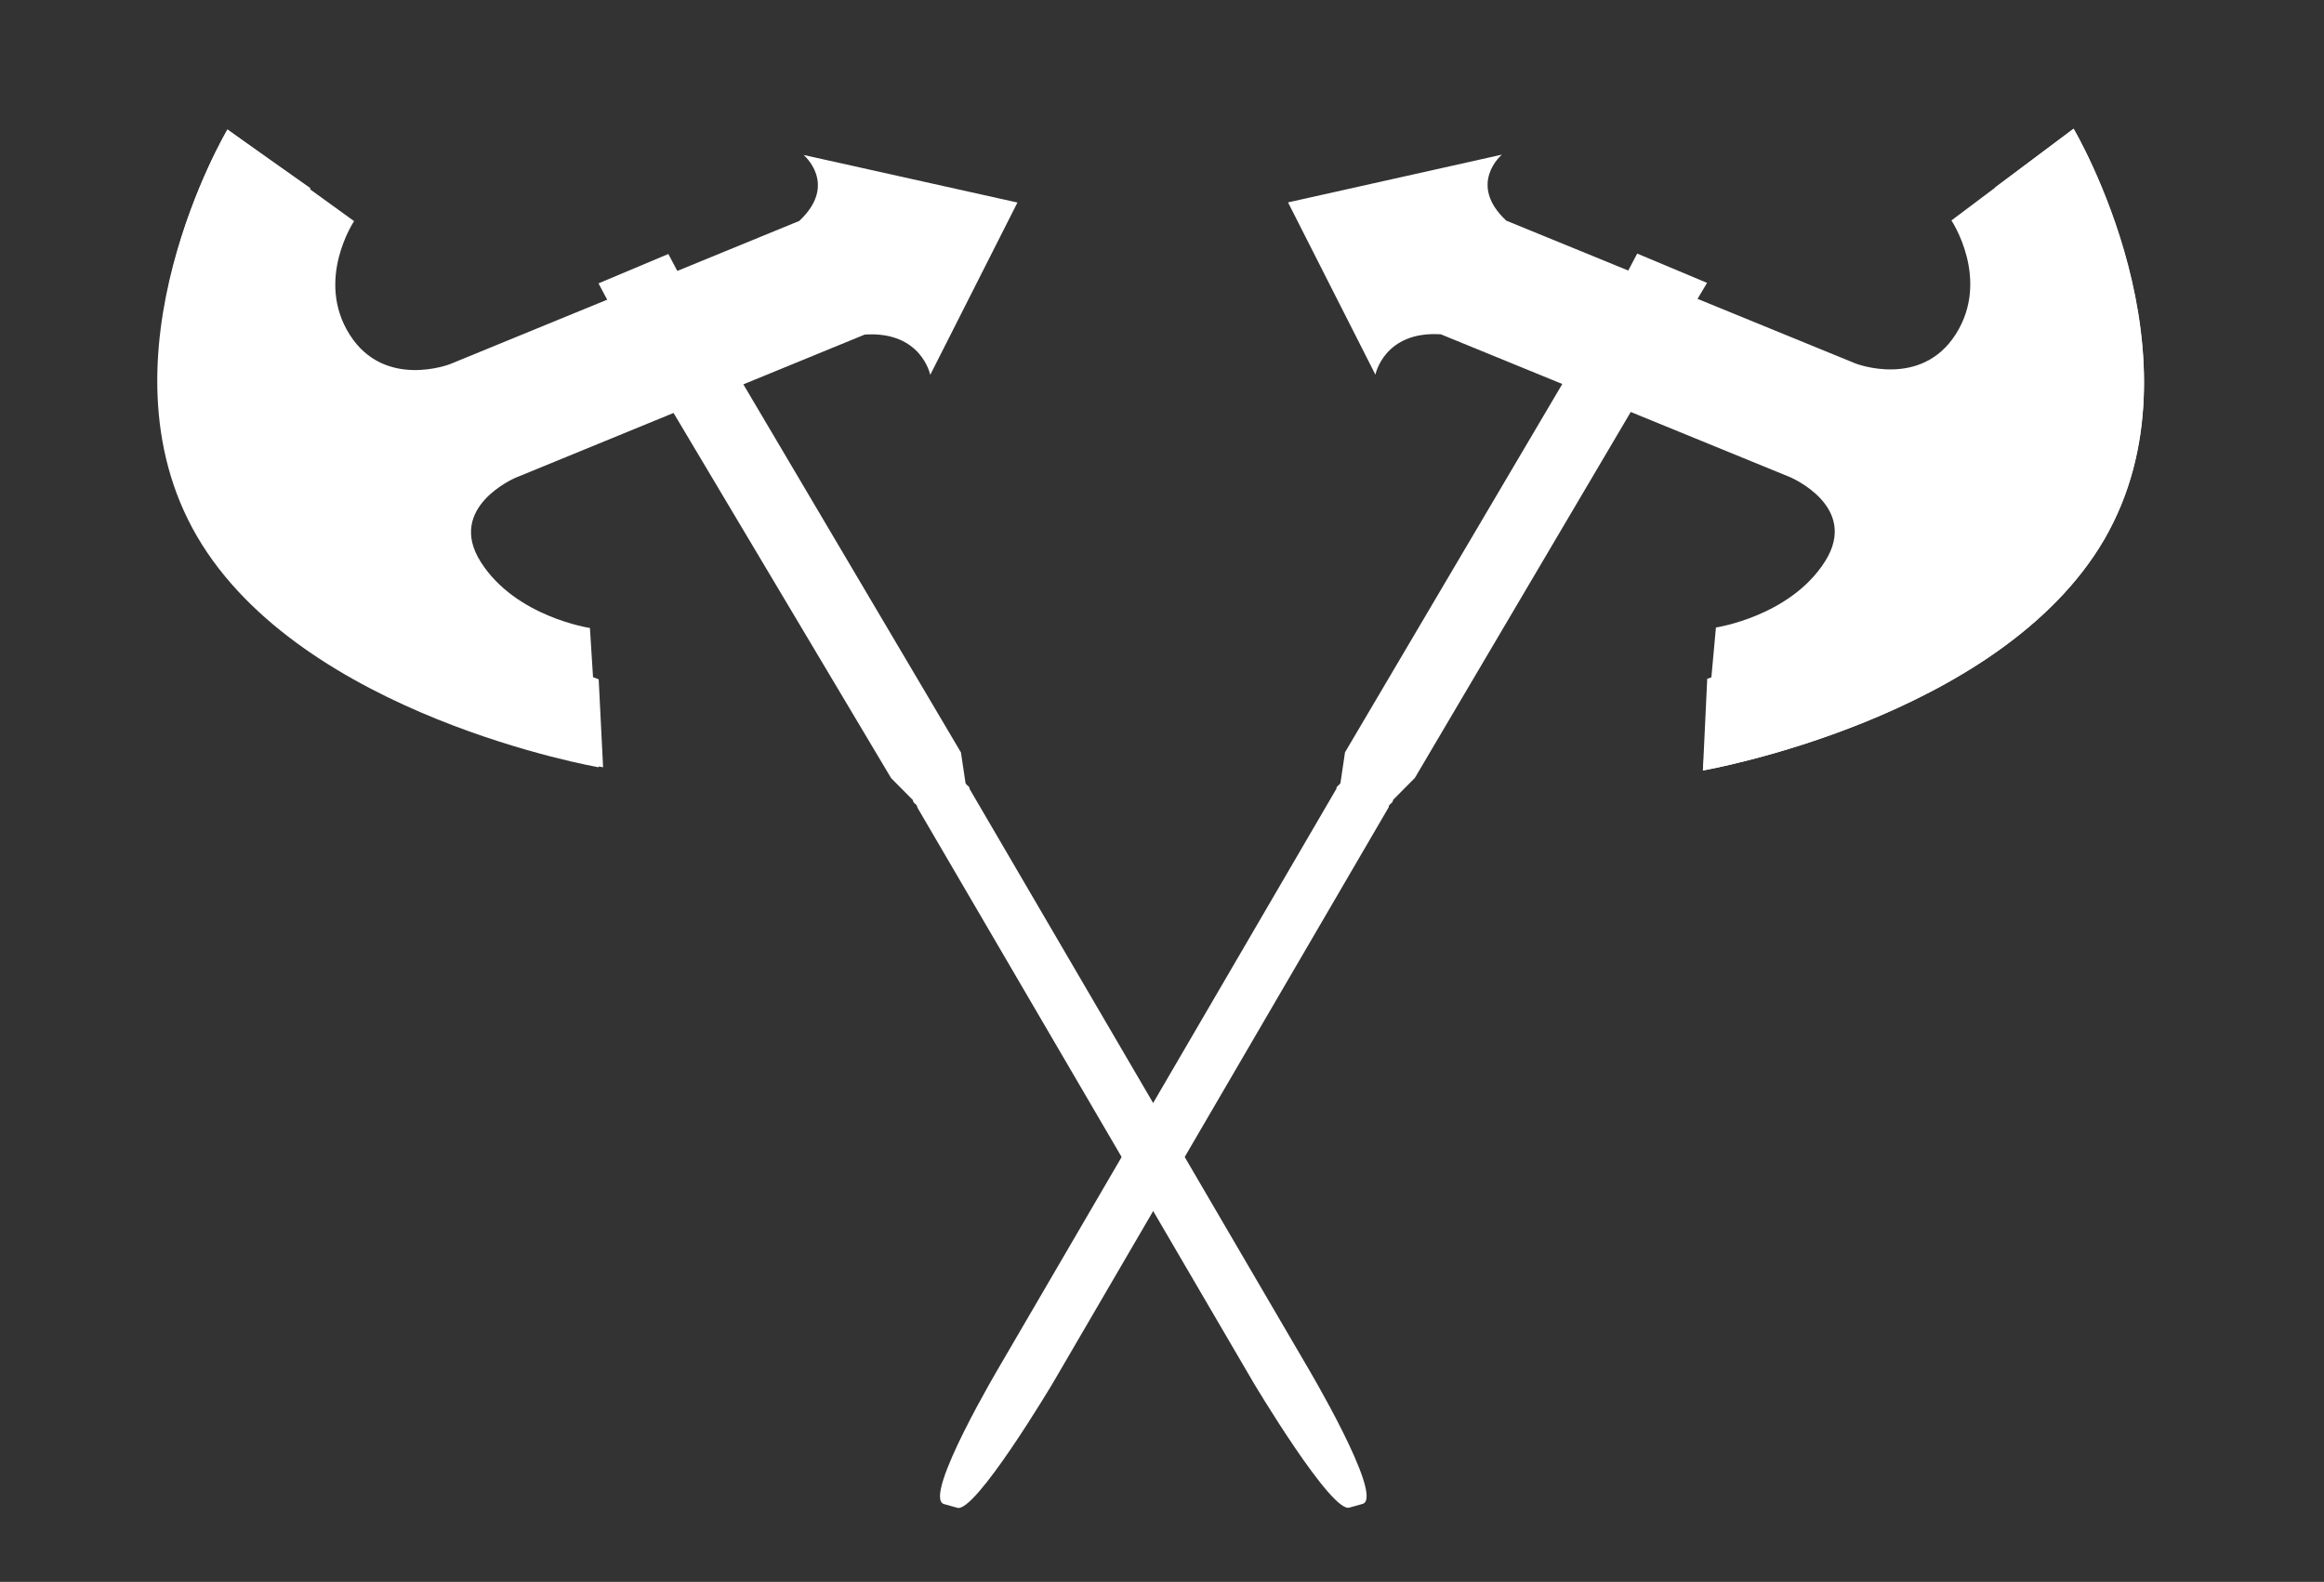 <svg width="426" height="290" viewBox="0 0 426 290" fill="none" xmlns="http://www.w3.org/2000/svg">
<rect x="0" y="0" width="426" height="290" fill="#333333" stroke="none"/>
<path d="M175.407 276.396C178.608 277.739 192.997 253.538 192.997 253.538L254.552 147.993C254.551 147.32 255.351 147.32 255.351 146.648L259.349 142.614L309.713 57.236L312.91 51.858L300.108 46.487L296.911 52.537L246.547 137.915L245.75 143.292C245.75 143.964 244.95 143.964 244.95 144.636L183.396 250.181C183.396 250.181 169.006 274.383 173.007 275.725" fill="white"/>
<path d="M380.098 23.601L357.705 40.413C357.705 40.413 364.91 51.164 358.514 61.248C352.119 71.332 340.117 66.632 340.117 66.632L276.105 40.448C268.902 33.73 275.3 28.351 275.3 28.351L236.104 37.105L252.118 68.687C252.118 68.687 253.714 60.621 264.114 61.288L328.126 87.472C328.126 87.472 340.928 92.844 334.532 102.928C328.137 113.012 314.537 115.034 314.537 115.034L312.149 141.247C312.149 141.247 366.545 131.814 385.731 98.873C404.916 65.932 380.098 23.601 380.098 23.601Z" fill="white"/>
<path d="M314.542 125.788C331.339 119.732 352.935 108.297 363.326 89.474C374.518 70.65 371.309 49.817 367.303 35.032L379.299 26.29C384.103 35.025 399.318 69.967 383.33 97.53C367.342 125.765 324.146 135.865 313.748 138.558L314.542 125.788Z" fill="white"/>
<path d="M378.5 28.979C384.105 39.73 396.119 71.313 381.73 96.859C366.541 122.405 329.745 133.174 316.147 136.54L316.943 127.131C333.74 120.403 355.335 109.64 365.727 90.817C376.919 71.993 374.51 51.159 369.703 35.703L378.5 28.979ZM380.098 23.601L365.703 34.361C370.509 49.145 372.918 70.651 362.526 88.802C352.134 106.953 330.539 118.388 312.942 124.444L312.149 141.247C312.149 141.247 366.545 131.814 385.731 98.873C404.916 65.26 380.098 23.601 380.098 23.601Z" fill="white"/>
<path d="M247.407 276.365C244.208 277.711 229.797 253.522 229.797 253.522L168.152 148.03C168.151 147.358 167.351 147.358 167.351 146.686L163.349 142.655L112.913 57.993L109.71 51.946L122.508 46.563L125.711 52.611L176.147 137.945L176.95 143.321C176.95 143.993 177.75 143.993 177.75 144.665L239.396 250.157C239.396 250.157 253.806 274.346 249.807 275.692" fill="white"/>
<path d="M41.698 23.747L64.905 40.539C64.905 40.539 57.71 51.296 64.114 61.375C70.519 71.453 82.517 66.743 82.517 66.743L146.505 40.504C153.702 33.78 147.3 28.406 147.3 28.406L186.504 37.127L170.518 68.722C170.518 68.722 168.914 60.657 158.514 61.334L94.526 87.573C94.526 87.573 81.728 92.955 88.132 103.034C94.537 113.113 108.137 115.123 108.137 115.123L109.748 140.662C109.748 140.662 55.344 131.276 36.13 98.352C16.916 65.427 41.698 23.747 41.698 23.747Z" fill="white"/>
<path d="M108.148 138.646C96.947 136.635 54.542 125.9 38.53 97.679C22.518 70.13 37.703 35.174 42.499 26.435L54.503 35.167C50.509 49.955 47.319 71.463 58.526 89.605C69.734 107.747 91.339 119.163 107.342 125.877L108.148 138.646Z" fill="white"/>
<path d="M43.3 29.123L52.103 35.168C48.109 49.956 45.719 71.464 56.127 90.278C67.335 109.092 88.14 120.508 104.942 126.55L105.746 135.959C92.145 132.604 54.54 121.867 40.129 96.334C25.719 72.145 37.705 40.551 43.3 29.123ZM41.698 23.747C41.698 23.747 16.916 65.427 36.93 98.351C56.145 131.276 110.549 140.662 110.549 140.662L109.742 124.532C92.939 118.49 71.334 107.074 60.126 88.932C48.918 70.79 52.109 49.954 56.903 34.494L41.698 23.747Z" fill="white"/>
</svg>
